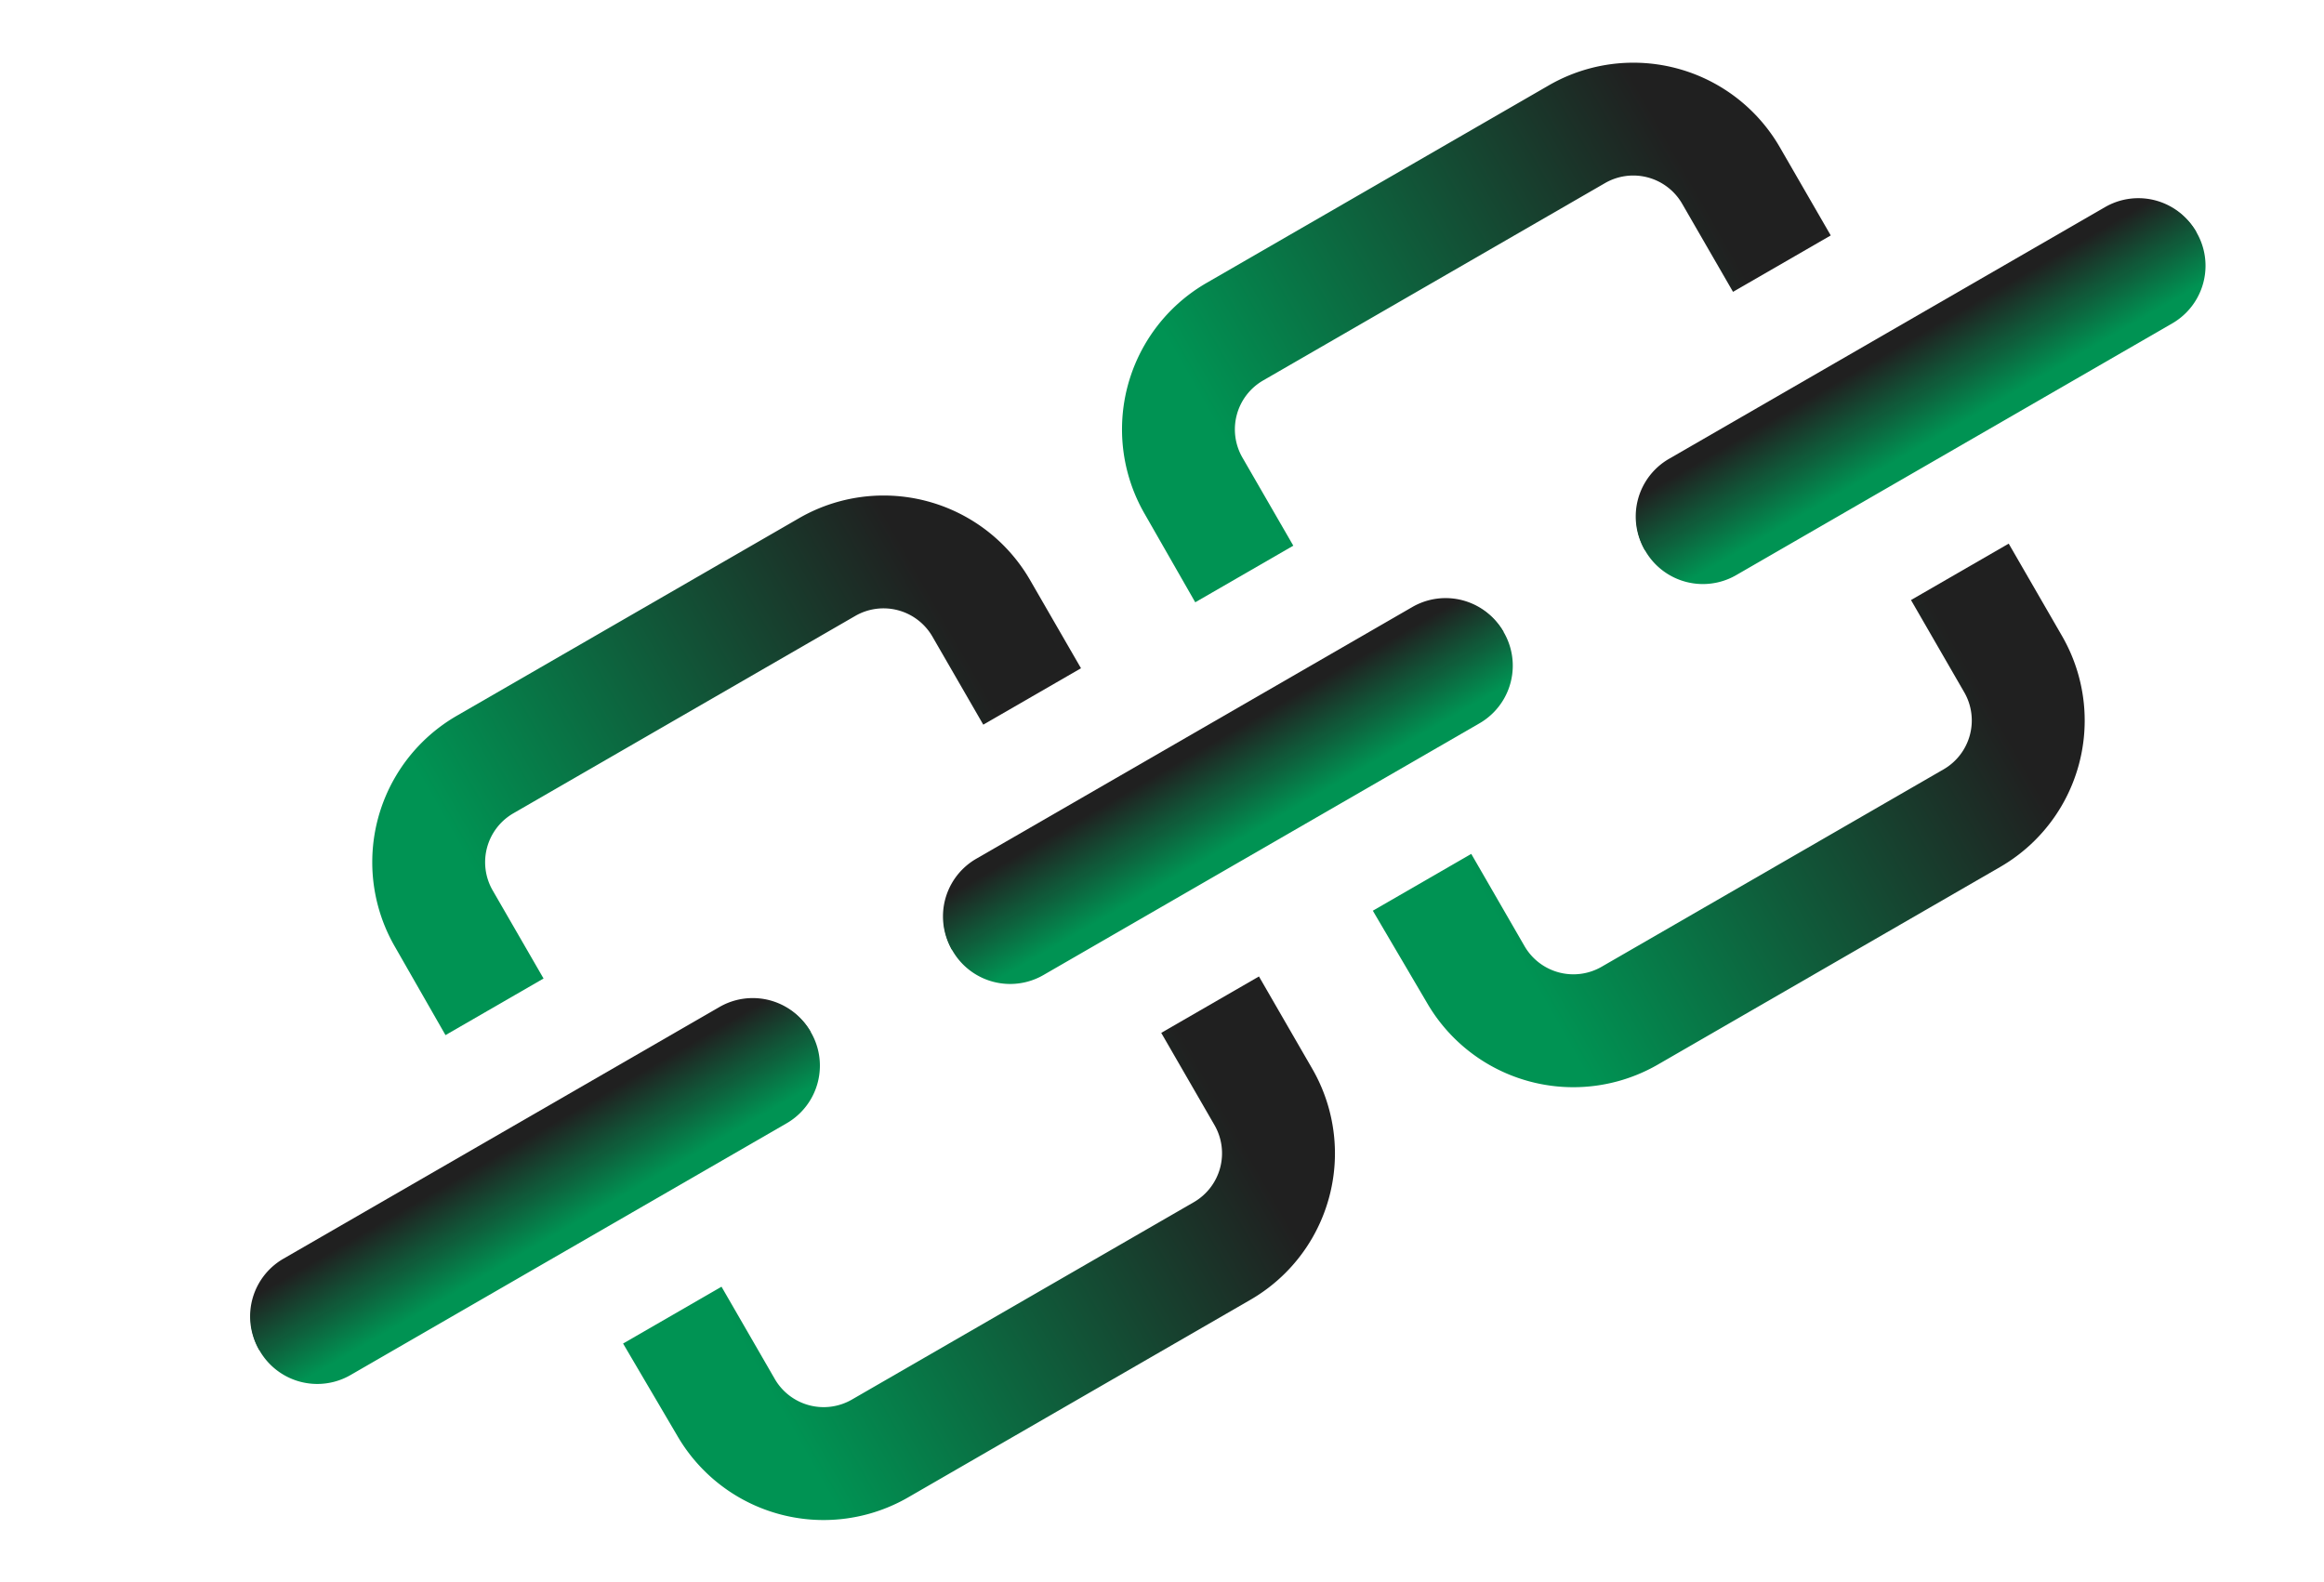 <svg id="Groupe_44" data-name="Groupe 44" xmlns="http://www.w3.org/2000/svg" xmlns:xlink="http://www.w3.org/1999/xlink" width="162.545" height="110.684" viewBox="0 0 162.545 110.684">
  <defs>
    <linearGradient id="linear-gradient" x1="0.5" y1="0.143" x2="0.5" y2="0.87" gradientUnits="objectBoundingBox">
      <stop offset="0" stop-color="#009353"/>
      <stop offset="1" stop-color="#202020"/>
    </linearGradient>
    <clipPath id="clip-path">
      <rect id="Rectangle_98" data-name="Rectangle 98" width="180.31" height="12.783" fill="url(#linear-gradient)"/>
    </clipPath>
  </defs>
  <path id="Soustraction_13" data-name="Soustraction 13" d="M51.3,51.354H44.182V43.462H51.3a3.95,3.95,0,0,0,3.946-3.946V11.9A3.95,3.95,0,0,0,51.3,7.949H44.182V.03l1.973.008L51.3.058A11.827,11.827,0,0,1,63.133,11.9V39.516A11.828,11.828,0,0,1,51.3,51.354Zm-32.008,0h-7.45A11.828,11.828,0,0,1,0,39.516V11.9A11.828,11.828,0,0,1,11.838.058L14.094.04h.171C16.26.023,17.835.01,19.288,0V7.949h-7.45A3.95,3.95,0,0,0,7.892,11.9V39.516a3.95,3.95,0,0,0,3.946,3.946h7.45v7.891Z" transform="translate(53.224 110.684) rotate(-120)" fill="url(#linear-gradient)"/>
  <path id="Path_192" data-name="Path 192" d="M39.873,9.31H4.655a4.655,4.655,0,1,1,0-9.31H39.873a4.655,4.655,0,0,1,0,9.31Z" transform="translate(59.049 76.247) rotate(150)" fill="url(#linear-gradient)"/>
  <path id="Path_193" data-name="Path 193" d="M39.873,9.31H4.655a4.655,4.655,0,1,1,0-9.31H39.873a4.655,4.655,0,0,1,0,9.31Z" transform="translate(107.51 48.268) rotate(150)" fill="url(#linear-gradient)"/>
  <path id="Soustraction_14" data-name="Soustraction 14" d="M51.3,51.354H44.182V43.462H51.3a3.95,3.95,0,0,0,3.946-3.946V11.9A3.95,3.95,0,0,0,51.3,7.949H44.182V.03l1.973.008L51.3.058A11.827,11.827,0,0,1,63.133,11.9V39.516A11.828,11.828,0,0,1,51.3,51.354Zm-32.008,0h-7.45A11.828,11.828,0,0,1,0,39.516V11.9A11.828,11.828,0,0,1,11.838.058L14.094.04h.171C16.26.023,17.835.01,19.288,0V7.949h-7.45A3.95,3.95,0,0,0,7.892,11.9V39.516a3.95,3.95,0,0,0,3.946,3.946h7.45v7.891Z" transform="translate(105.663 80.408) rotate(-120)" fill="url(#linear-gradient)"/>
  <path id="Path_195" data-name="Path 195" d="M39.873,9.31H4.655a4.655,4.655,0,1,1,0-9.31H39.873a4.655,4.655,0,0,1,0,9.31Z" transform="translate(155.962 20.294) rotate(150)" fill="url(#linear-gradient)"/>
  <g id="Groupe_de_masques_23" data-name="Groupe de masques 23" transform="translate(0 90.155) rotate(-30)" clip-path="url(#clip-path)">
    <path id="Path_196" data-name="Path 196" d="M39.873,9.31H4.655a4.655,4.655,0,1,1,0-9.31H39.873a4.655,4.655,0,0,1,0,9.31Z" transform="translate(58.092 17.396) rotate(180)" fill="url(#linear-gradient)"/>
    <path id="Path_197" data-name="Path 197" d="M39.873,9.31H4.655a4.655,4.655,0,1,1,0-9.31H39.873a4.655,4.655,0,0,1,0,9.31Z" transform="translate(114.049 17.396) rotate(180)" fill="url(#linear-gradient)"/>
    <path id="Path_198" data-name="Path 198" d="M39.873,9.31H4.655a4.655,4.655,0,1,1,0-9.31H39.873a4.655,4.655,0,0,1,0,9.31Z" transform="translate(169.997 17.396) rotate(180)" fill="url(#linear-gradient)"/>
  </g>
</svg>
